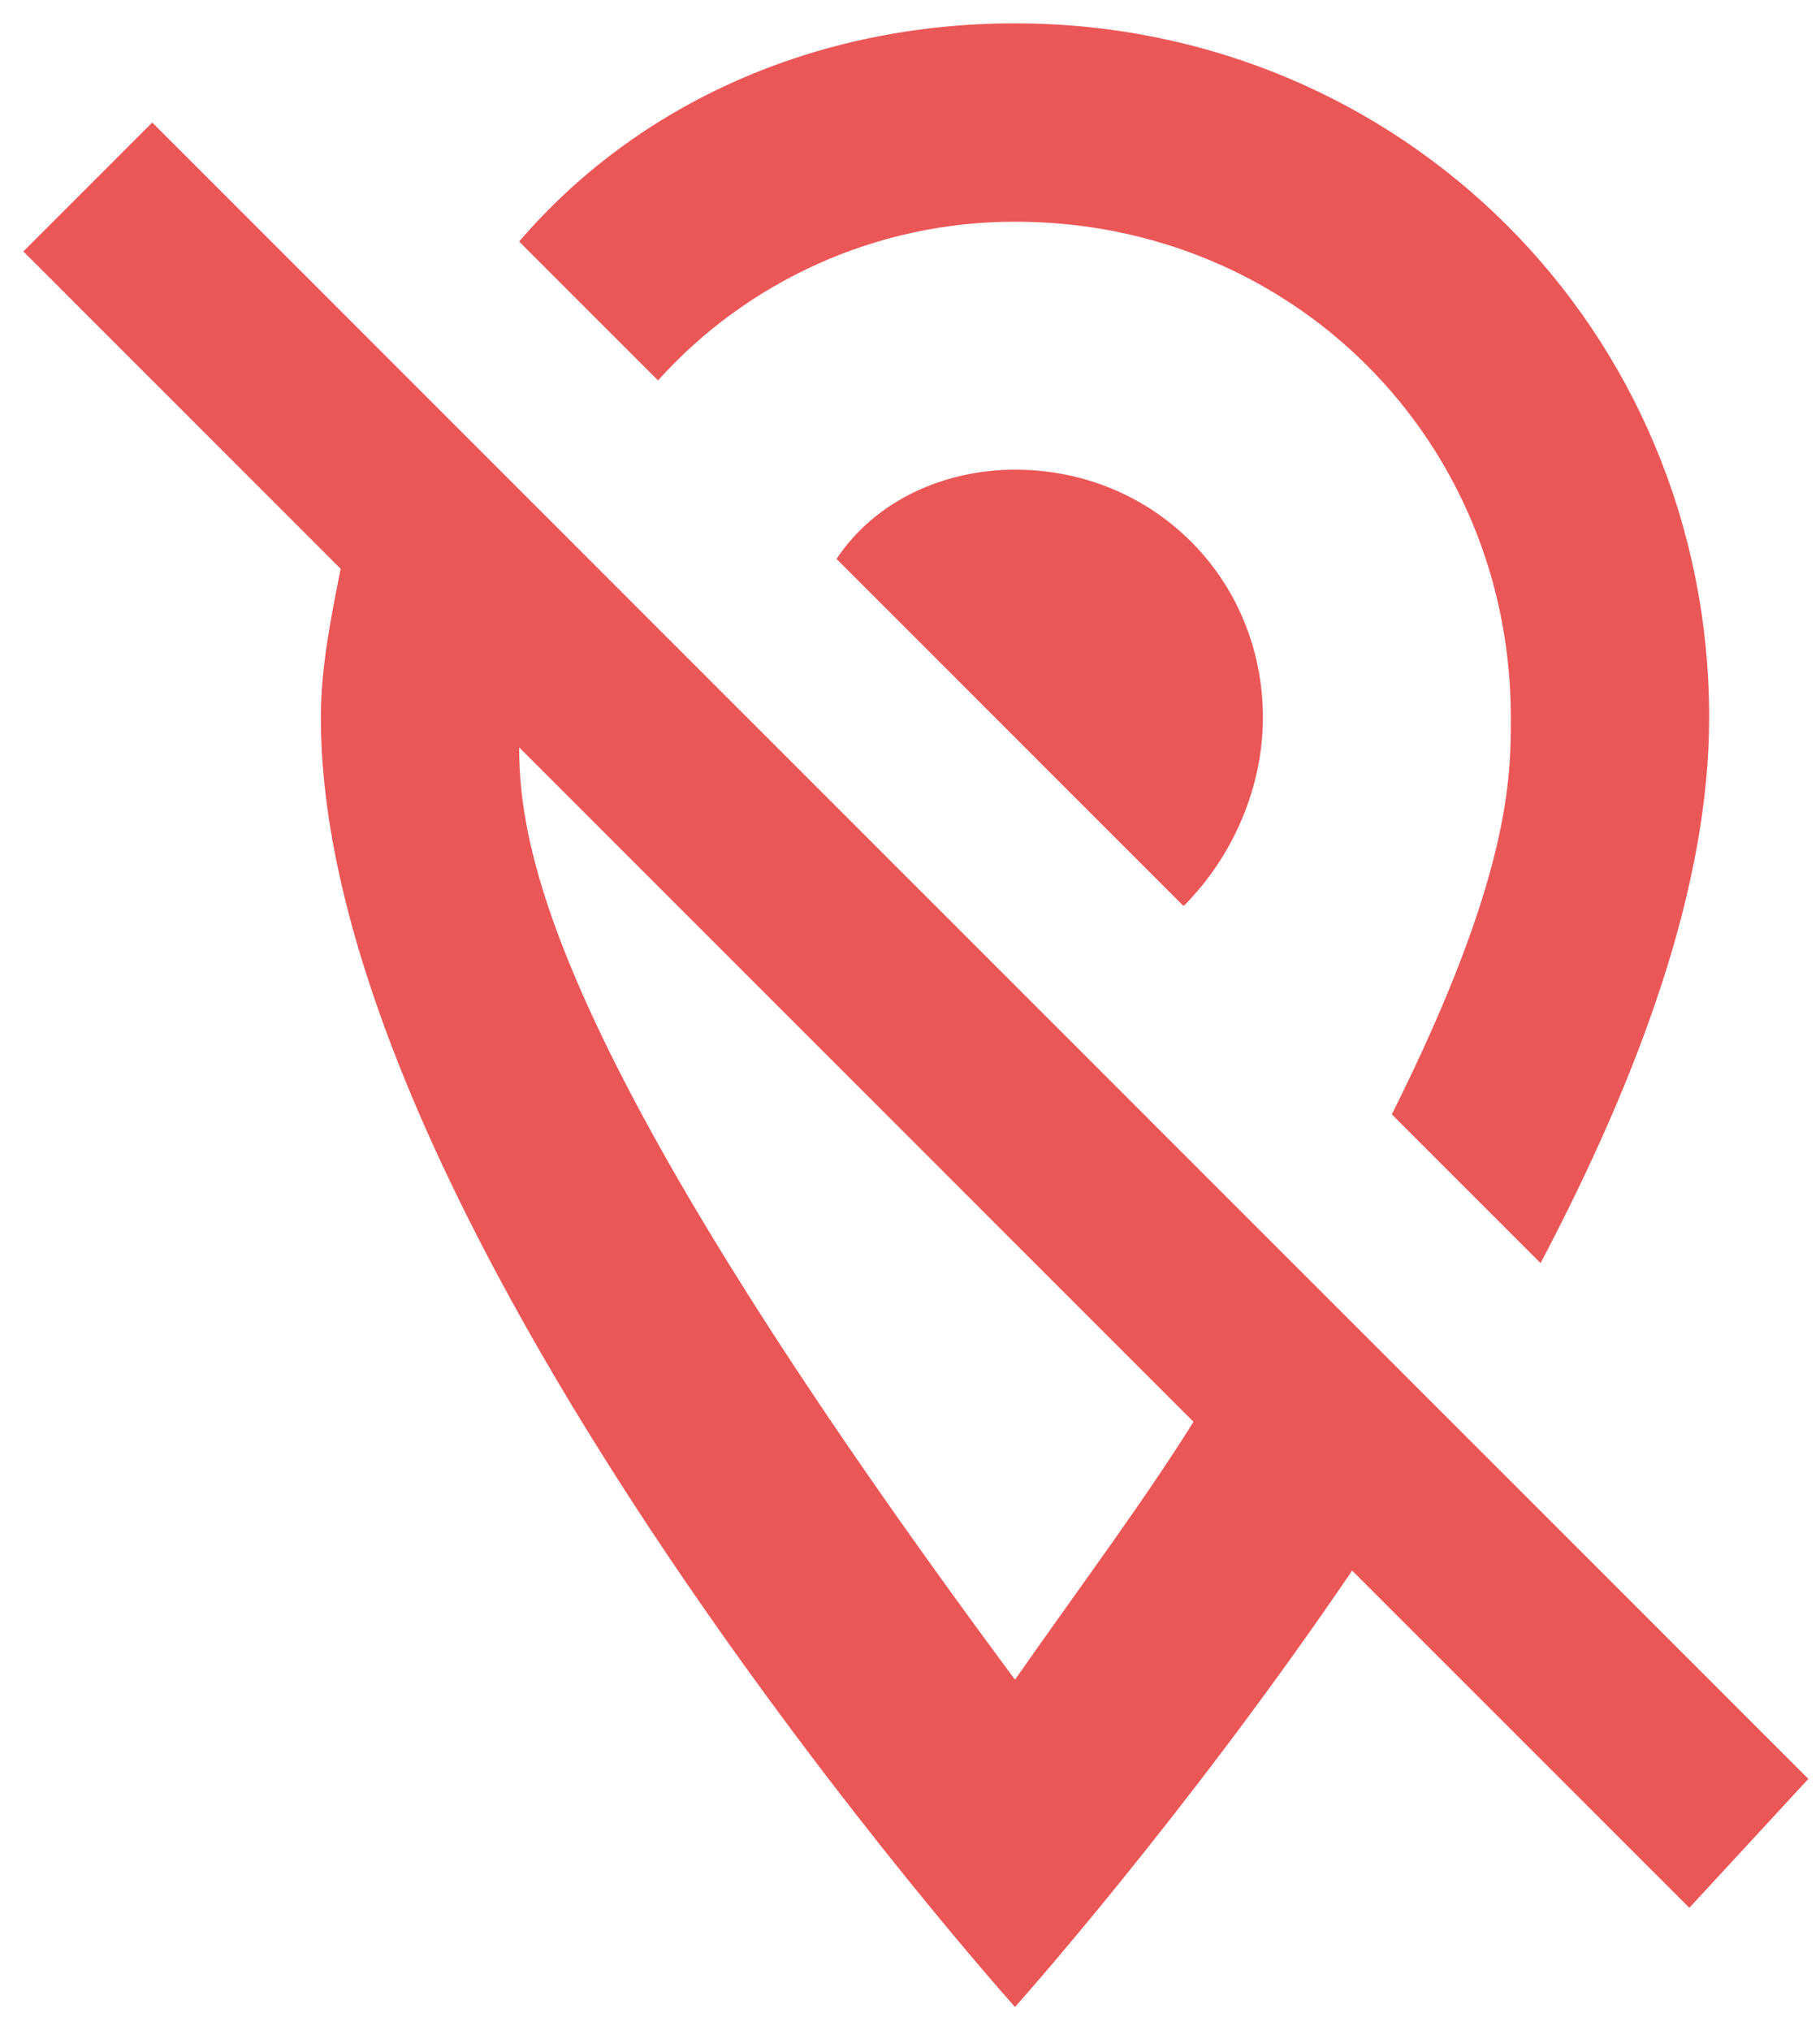 <svg width="52" height="58" viewBox="0 0 52 58" fill="none" xmlns="http://www.w3.org/2000/svg">
<path d="M51.667 50.817L4.35 3.5L0.667 7.183L9.733 16.25C9.45 17.667 9.167 19.083 9.167 20.5C9.167 35.233 29 57.333 29 57.333C29 57.333 33.817 51.95 38.633 44.867L48.267 54.5L51.667 50.817ZM29 47.983C15.967 30.417 14.833 24.467 14.833 21.35L34.1 40.617C32.683 42.883 30.983 45.15 29 47.983ZM18.8 10.867L14.833 6.9C18.233 2.933 23.333 0.667 29 0.667C40.05 0.667 48.833 9.45 48.833 20.5C48.833 25.317 46.85 30.7 44.017 36.083L39.767 31.833C43.167 25.033 43.167 22.2 43.167 20.5C43.167 12.567 36.933 6.333 29 6.333C25.033 6.333 21.35 8.033 18.8 10.867ZM29 13.417C32.967 13.417 36.083 16.533 36.083 20.5C36.083 22.483 35.233 24.467 33.817 25.883L23.9 15.967C25.033 14.267 27.017 13.417 29 13.417Z" fill="#EB5757"/>
</svg>

